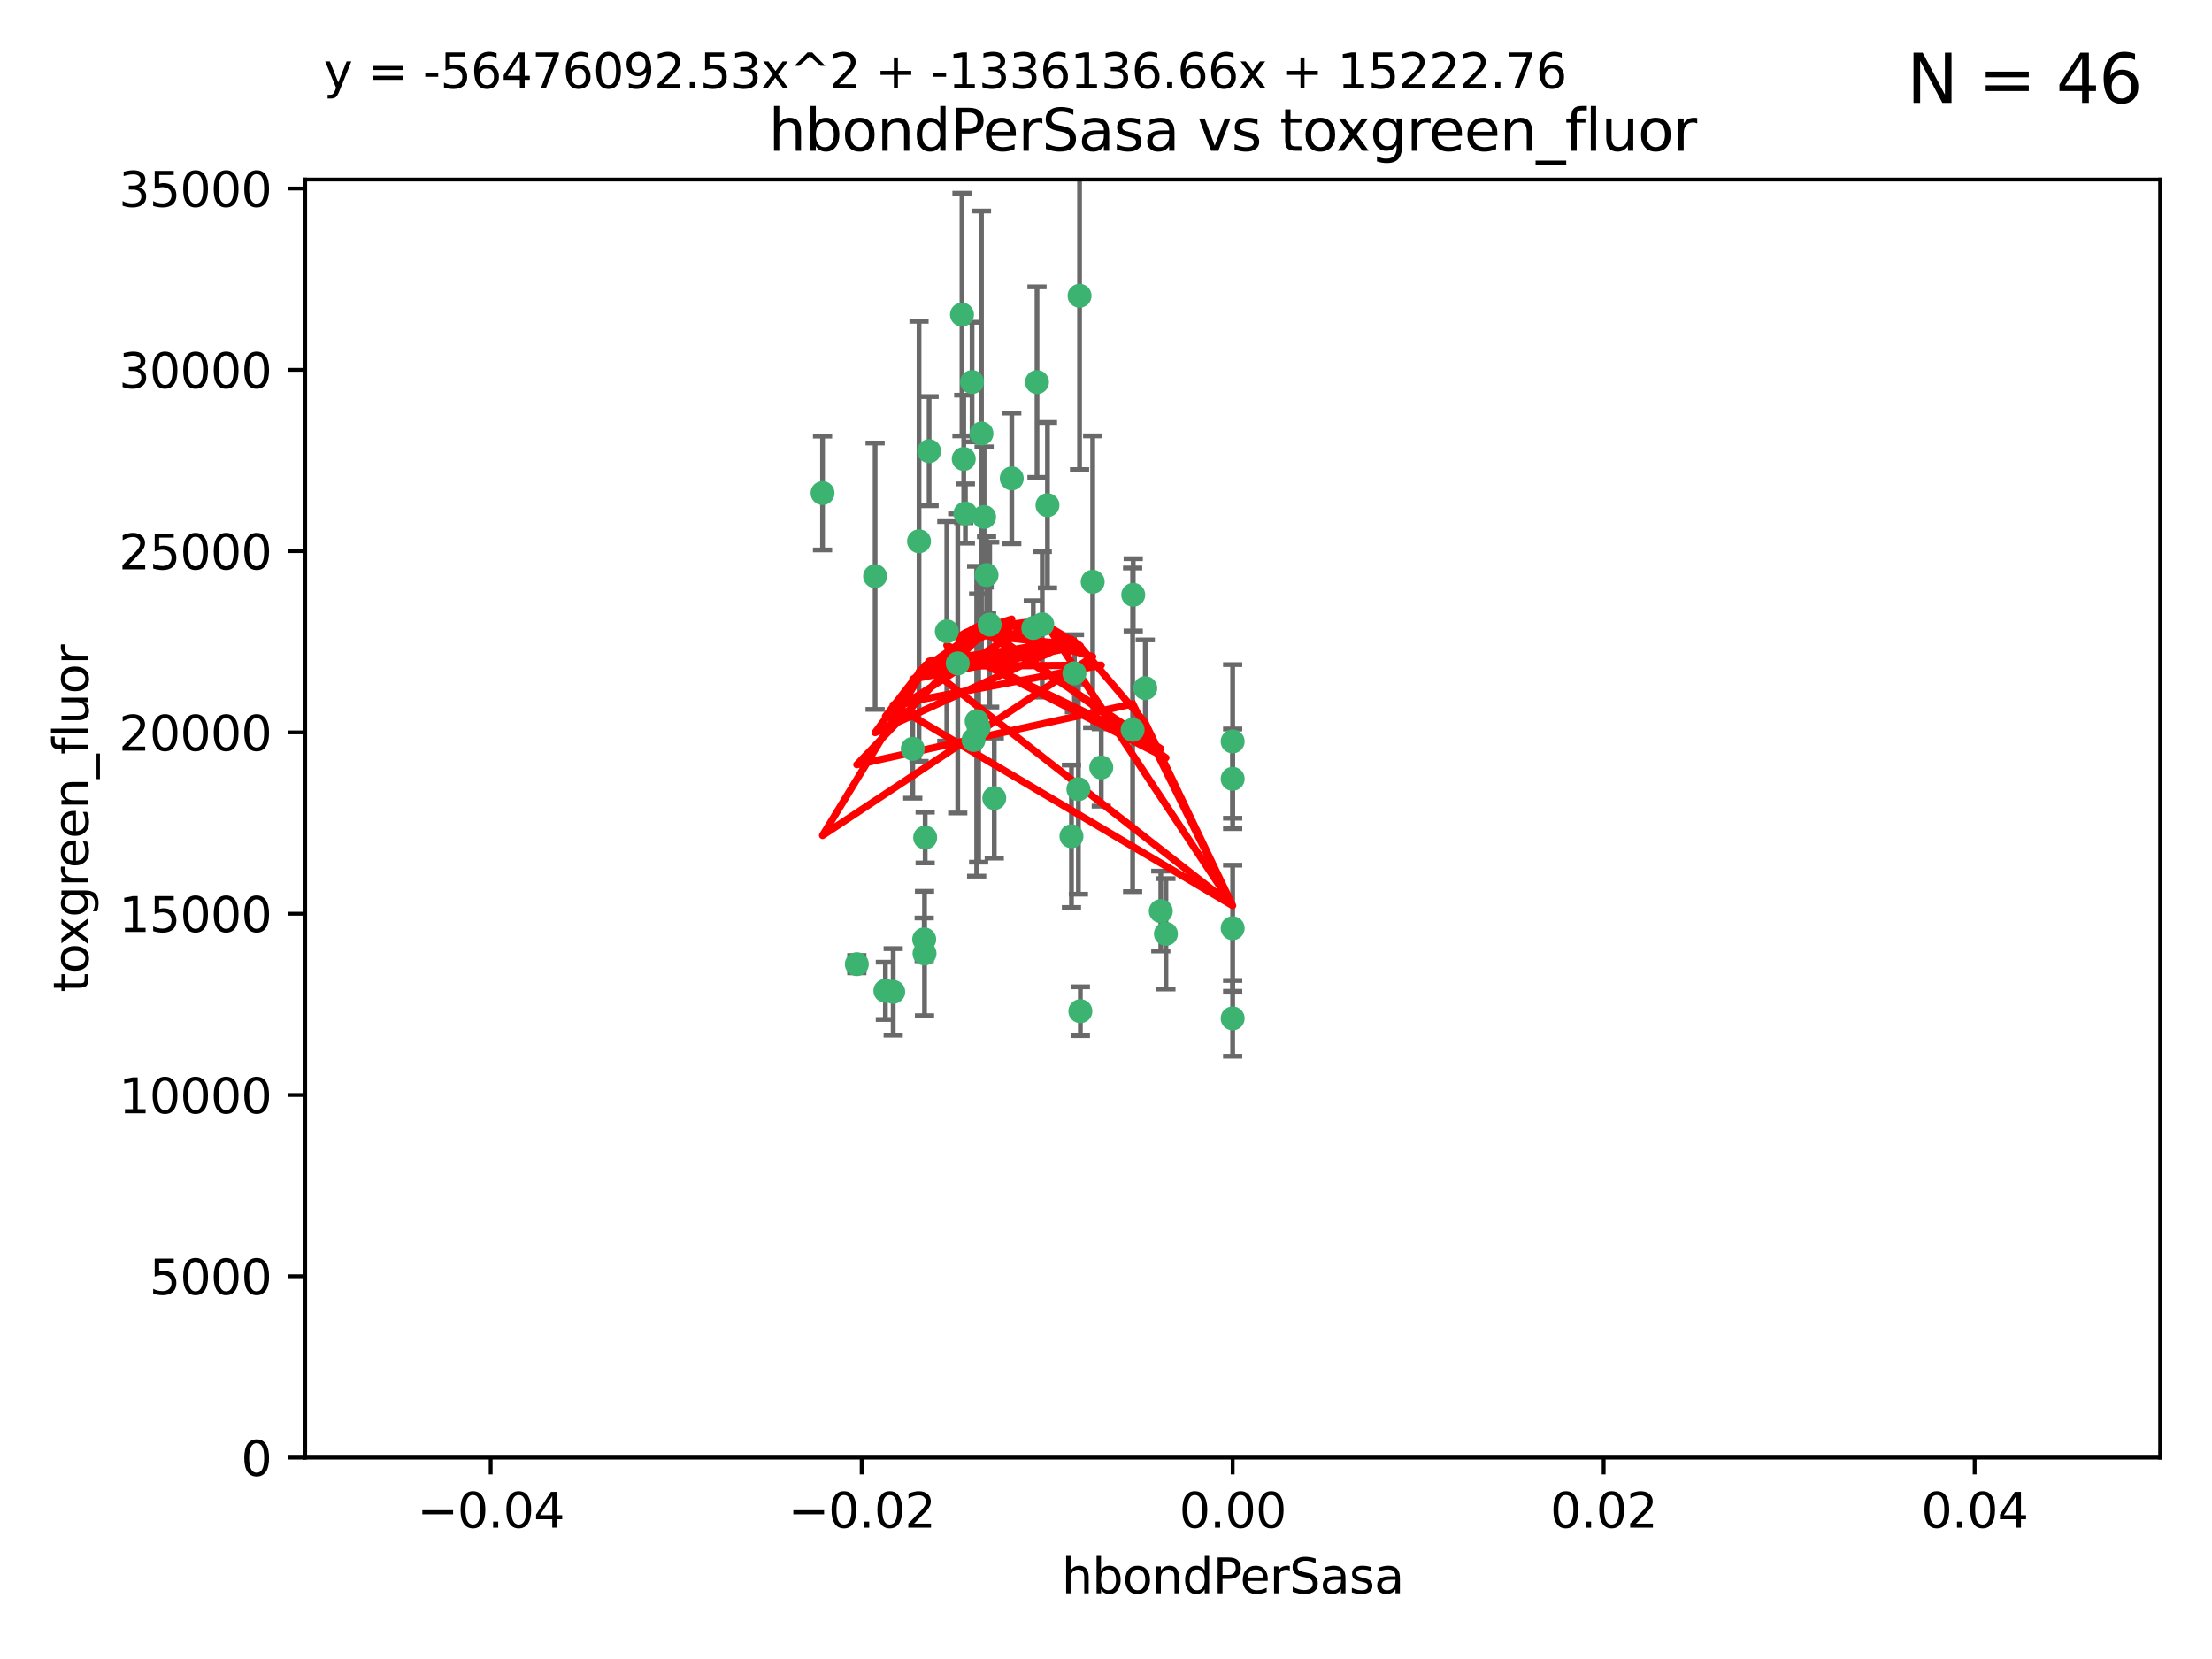<?xml version="1.0" encoding="utf-8" standalone="no"?>
<!DOCTYPE svg PUBLIC "-//W3C//DTD SVG 1.1//EN"
  "http://www.w3.org/Graphics/SVG/1.1/DTD/svg11.dtd">
<svg xmlns:xlink="http://www.w3.org/1999/xlink" width="460.8pt" height="345.6pt" viewBox="0 0 460.8 345.6" xmlns="http://www.w3.org/2000/svg" version="1.1">
 <defs>
  <style type="text/css">*{stroke-linejoin: round; stroke-linecap: butt}</style>
 </defs>
 <g id="figure_1">
  <g id="patch_1">
   <path d="M 0 345.6 
L 460.8 345.6 
L 460.8 0 
L 0 0 
z
" style="fill: #ffffff"/>
  </g>
  <g id="axes_1">
   <g id="patch_2">
    <path d="M 63.571 303.64 
L 450 303.64 
L 450 37.411 
L 63.571 37.411 
z
" style="fill: #ffffff"/>
   </g>
   <g id="PathCollection_1">
    <defs>
     <path id="mfebde26f4e" d="M 0 1.118 
C 0.297 1.118 0.581 1 0.791 0.791 
C 1 0.581 1.118 0.297 1.118 0 
C 1.118 -0.297 1 -0.581 0.791 -0.791 
C 0.581 -1 0.297 -1.118 0 -1.118 
C -0.297 -1.118 -0.581 -1 -0.791 -0.791 
C -1 -0.581 -1.118 -0.297 -1.118 0 
C -1.118 0.297 -1 0.581 -0.791 0.791 
C -0.581 1 -0.297 1.118 0 1.118 
z
" style="stroke: #3cb371"/>
    </defs>
    <g clip-path="url(#pcccba157b7)">
     <use xlink:href="#mfebde26f4e" x="216.026" y="79.593" style="fill: #3cb371; stroke: #3cb371"/>
     <use xlink:href="#mfebde26f4e" x="200.763" y="95.609" style="fill: #3cb371; stroke: #3cb371"/>
     <use xlink:href="#mfebde26f4e" x="224.89" y="61.614" style="fill: #3cb371; stroke: #3cb371"/>
     <use xlink:href="#mfebde26f4e" x="191.45" y="112.761" style="fill: #3cb371; stroke: #3cb371"/>
     <use xlink:href="#mfebde26f4e" x="206.164" y="130.114" style="fill: #3cb371; stroke: #3cb371"/>
     <use xlink:href="#mfebde26f4e" x="202.808" y="154.151" style="fill: #3cb371; stroke: #3cb371"/>
     <use xlink:href="#mfebde26f4e" x="205.007" y="107.698" style="fill: #3cb371; stroke: #3cb371"/>
     <use xlink:href="#mfebde26f4e" x="199.515" y="138.203" style="fill: #3cb371; stroke: #3cb371"/>
     <use xlink:href="#mfebde26f4e" x="201.107" y="106.972" style="fill: #3cb371; stroke: #3cb371"/>
     <use xlink:href="#mfebde26f4e" x="205.518" y="119.786" style="fill: #3cb371; stroke: #3cb371"/>
     <use xlink:href="#mfebde26f4e" x="200.398" y="65.53" style="fill: #3cb371; stroke: #3cb371"/>
     <use xlink:href="#mfebde26f4e" x="210.768" y="99.654" style="fill: #3cb371; stroke: #3cb371"/>
     <use xlink:href="#mfebde26f4e" x="190.148" y="155.987" style="fill: #3cb371; stroke: #3cb371"/>
     <use xlink:href="#mfebde26f4e" x="225.058" y="210.65" style="fill: #3cb371; stroke: #3cb371"/>
     <use xlink:href="#mfebde26f4e" x="217.118" y="130.059" style="fill: #3cb371; stroke: #3cb371"/>
     <use xlink:href="#mfebde26f4e" x="203.868" y="151.66" style="fill: #3cb371; stroke: #3cb371"/>
     <use xlink:href="#mfebde26f4e" x="202.496" y="79.585" style="fill: #3cb371; stroke: #3cb371"/>
     <use xlink:href="#mfebde26f4e" x="215.253" y="130.815" style="fill: #3cb371; stroke: #3cb371"/>
     <use xlink:href="#mfebde26f4e" x="184.442" y="206.41" style="fill: #3cb371; stroke: #3cb371"/>
     <use xlink:href="#mfebde26f4e" x="192.595" y="198.628" style="fill: #3cb371; stroke: #3cb371"/>
     <use xlink:href="#mfebde26f4e" x="182.301" y="120.034" style="fill: #3cb371; stroke: #3cb371"/>
     <use xlink:href="#mfebde26f4e" x="223.825" y="140.267" style="fill: #3cb371; stroke: #3cb371"/>
     <use xlink:href="#mfebde26f4e" x="193.547" y="93.983" style="fill: #3cb371; stroke: #3cb371"/>
     <use xlink:href="#mfebde26f4e" x="171.352" y="102.712" style="fill: #3cb371; stroke: #3cb371"/>
     <use xlink:href="#mfebde26f4e" x="227.624" y="121.191" style="fill: #3cb371; stroke: #3cb371"/>
     <use xlink:href="#mfebde26f4e" x="204.456" y="90.309" style="fill: #3cb371; stroke: #3cb371"/>
     <use xlink:href="#mfebde26f4e" x="242.88" y="194.538" style="fill: #3cb371; stroke: #3cb371"/>
     <use xlink:href="#mfebde26f4e" x="197.24" y="131.52" style="fill: #3cb371; stroke: #3cb371"/>
     <use xlink:href="#mfebde26f4e" x="241.816" y="189.794" style="fill: #3cb371; stroke: #3cb371"/>
     <use xlink:href="#mfebde26f4e" x="203.457" y="150.246" style="fill: #3cb371; stroke: #3cb371"/>
     <use xlink:href="#mfebde26f4e" x="207.124" y="166.253" style="fill: #3cb371; stroke: #3cb371"/>
     <use xlink:href="#mfebde26f4e" x="178.492" y="200.861" style="fill: #3cb371; stroke: #3cb371"/>
     <use xlink:href="#mfebde26f4e" x="235.946" y="152.035" style="fill: #3cb371; stroke: #3cb371"/>
     <use xlink:href="#mfebde26f4e" x="256.786" y="212.147" style="fill: #3cb371; stroke: #3cb371"/>
     <use xlink:href="#mfebde26f4e" x="186.069" y="206.625" style="fill: #3cb371; stroke: #3cb371"/>
     <use xlink:href="#mfebde26f4e" x="229.414" y="159.878" style="fill: #3cb371; stroke: #3cb371"/>
     <use xlink:href="#mfebde26f4e" x="192.527" y="195.688" style="fill: #3cb371; stroke: #3cb371"/>
     <use xlink:href="#mfebde26f4e" x="223.205" y="174.211" style="fill: #3cb371; stroke: #3cb371"/>
     <use xlink:href="#mfebde26f4e" x="192.729" y="174.48" style="fill: #3cb371; stroke: #3cb371"/>
     <use xlink:href="#mfebde26f4e" x="256.786" y="193.367" style="fill: #3cb371; stroke: #3cb371"/>
     <use xlink:href="#mfebde26f4e" x="256.786" y="154.457" style="fill: #3cb371; stroke: #3cb371"/>
     <use xlink:href="#mfebde26f4e" x="218.205" y="105.234" style="fill: #3cb371; stroke: #3cb371"/>
     <use xlink:href="#mfebde26f4e" x="224.65" y="164.396" style="fill: #3cb371; stroke: #3cb371"/>
     <use xlink:href="#mfebde26f4e" x="238.58" y="143.358" style="fill: #3cb371; stroke: #3cb371"/>
     <use xlink:href="#mfebde26f4e" x="256.786" y="162.243" style="fill: #3cb371; stroke: #3cb371"/>
     <use xlink:href="#mfebde26f4e" x="236.073" y="123.914" style="fill: #3cb371; stroke: #3cb371"/>
    </g>
   </g>
   <g id="matplotlib.axis_1">
    <g id="xtick_1">
     <g id="line2d_1">
      <defs>
       <path id="m3d0b7fc8e5" d="M 0 0 
L 0 3.5 
" style="stroke: #000000; stroke-width: 0.8"/>
      </defs>
      <g>
       <use xlink:href="#m3d0b7fc8e5" x="102.214" y="303.64" style="stroke: #000000; stroke-width: 0.8"/>
      </g>
     </g>
     <g id="text_1">
      <!-- −0.04 -->
      <g transform="translate(86.891 318.238)scale(0.1 -0.1)">
       <defs>
        <path id="DejaVuSans-2212" d="M 678 2272 
L 4684 2272 
L 4684 1741 
L 678 1741 
L 678 2272 
z
" transform="scale(0.016)"/>
        <path id="DejaVuSans-30" d="M 2034 4250 
Q 1547 4250 1301 3770 
Q 1056 3291 1056 2328 
Q 1056 1369 1301 889 
Q 1547 409 2034 409 
Q 2525 409 2770 889 
Q 3016 1369 3016 2328 
Q 3016 3291 2770 3770 
Q 2525 4250 2034 4250 
z
M 2034 4750 
Q 2819 4750 3233 4129 
Q 3647 3509 3647 2328 
Q 3647 1150 3233 529 
Q 2819 -91 2034 -91 
Q 1250 -91 836 529 
Q 422 1150 422 2328 
Q 422 3509 836 4129 
Q 1250 4750 2034 4750 
z
" transform="scale(0.016)"/>
        <path id="DejaVuSans-2e" d="M 684 794 
L 1344 794 
L 1344 0 
L 684 0 
L 684 794 
z
" transform="scale(0.016)"/>
        <path id="DejaVuSans-34" d="M 2419 4116 
L 825 1625 
L 2419 1625 
L 2419 4116 
z
M 2253 4666 
L 3047 4666 
L 3047 1625 
L 3713 1625 
L 3713 1100 
L 3047 1100 
L 3047 0 
L 2419 0 
L 2419 1100 
L 313 1100 
L 313 1709 
L 2253 4666 
z
" transform="scale(0.016)"/>
       </defs>
       <use xlink:href="#DejaVuSans-2212"/>
       <use xlink:href="#DejaVuSans-30" x="83.789"/>
       <use xlink:href="#DejaVuSans-2e" x="147.412"/>
       <use xlink:href="#DejaVuSans-30" x="179.199"/>
       <use xlink:href="#DejaVuSans-34" x="242.822"/>
      </g>
     </g>
    </g>
    <g id="xtick_2">
     <g id="line2d_2">
      <g>
       <use xlink:href="#m3d0b7fc8e5" x="179.5" y="303.64" style="stroke: #000000; stroke-width: 0.8"/>
      </g>
     </g>
     <g id="text_2">
      <!-- −0.02 -->
      <g transform="translate(164.177 318.238)scale(0.1 -0.1)">
       <defs>
        <path id="DejaVuSans-32" d="M 1228 531 
L 3431 531 
L 3431 0 
L 469 0 
L 469 531 
Q 828 903 1448 1529 
Q 2069 2156 2228 2338 
Q 2531 2678 2651 2914 
Q 2772 3150 2772 3378 
Q 2772 3750 2511 3984 
Q 2250 4219 1831 4219 
Q 1534 4219 1204 4116 
Q 875 4013 500 3803 
L 500 4441 
Q 881 4594 1212 4672 
Q 1544 4750 1819 4750 
Q 2544 4750 2975 4387 
Q 3406 4025 3406 3419 
Q 3406 3131 3298 2873 
Q 3191 2616 2906 2266 
Q 2828 2175 2409 1742 
Q 1991 1309 1228 531 
z
" transform="scale(0.016)"/>
       </defs>
       <use xlink:href="#DejaVuSans-2212"/>
       <use xlink:href="#DejaVuSans-30" x="83.789"/>
       <use xlink:href="#DejaVuSans-2e" x="147.412"/>
       <use xlink:href="#DejaVuSans-30" x="179.199"/>
       <use xlink:href="#DejaVuSans-32" x="242.822"/>
      </g>
     </g>
    </g>
    <g id="xtick_3">
     <g id="line2d_3">
      <g>
       <use xlink:href="#m3d0b7fc8e5" x="256.786" y="303.64" style="stroke: #000000; stroke-width: 0.8"/>
      </g>
     </g>
     <g id="text_3">
      <!-- 0.00 -->
      <g transform="translate(245.653 318.238)scale(0.1 -0.1)">
       <use xlink:href="#DejaVuSans-30"/>
       <use xlink:href="#DejaVuSans-2e" x="63.623"/>
       <use xlink:href="#DejaVuSans-30" x="95.41"/>
       <use xlink:href="#DejaVuSans-30" x="159.033"/>
      </g>
     </g>
    </g>
    <g id="xtick_4">
     <g id="line2d_4">
      <g>
       <use xlink:href="#m3d0b7fc8e5" x="334.071" y="303.64" style="stroke: #000000; stroke-width: 0.8"/>
      </g>
     </g>
     <g id="text_4">
      <!-- 0.02 -->
      <g transform="translate(322.939 318.238)scale(0.1 -0.1)">
       <use xlink:href="#DejaVuSans-30"/>
       <use xlink:href="#DejaVuSans-2e" x="63.623"/>
       <use xlink:href="#DejaVuSans-30" x="95.41"/>
       <use xlink:href="#DejaVuSans-32" x="159.033"/>
      </g>
     </g>
    </g>
    <g id="xtick_5">
     <g id="line2d_5">
      <g>
       <use xlink:href="#m3d0b7fc8e5" x="411.357" y="303.64" style="stroke: #000000; stroke-width: 0.8"/>
      </g>
     </g>
     <g id="text_5">
      <!-- 0.04 -->
      <g transform="translate(400.224 318.238)scale(0.1 -0.1)">
       <use xlink:href="#DejaVuSans-30"/>
       <use xlink:href="#DejaVuSans-2e" x="63.623"/>
       <use xlink:href="#DejaVuSans-30" x="95.41"/>
       <use xlink:href="#DejaVuSans-34" x="159.033"/>
      </g>
     </g>
    </g>
    <g id="text_6">
     <!-- hbondPerSasa -->
     <g transform="translate(221.168 331.917)scale(0.1 -0.1)">
      <defs>
       <path id="DejaVuSans-68" d="M 3513 2113 
L 3513 0 
L 2938 0 
L 2938 2094 
Q 2938 2591 2744 2837 
Q 2550 3084 2163 3084 
Q 1697 3084 1428 2787 
Q 1159 2491 1159 1978 
L 1159 0 
L 581 0 
L 581 4863 
L 1159 4863 
L 1159 2956 
Q 1366 3272 1645 3428 
Q 1925 3584 2291 3584 
Q 2894 3584 3203 3211 
Q 3513 2838 3513 2113 
z
" transform="scale(0.016)"/>
       <path id="DejaVuSans-62" d="M 3116 1747 
Q 3116 2381 2855 2742 
Q 2594 3103 2138 3103 
Q 1681 3103 1420 2742 
Q 1159 2381 1159 1747 
Q 1159 1113 1420 752 
Q 1681 391 2138 391 
Q 2594 391 2855 752 
Q 3116 1113 3116 1747 
z
M 1159 2969 
Q 1341 3281 1617 3432 
Q 1894 3584 2278 3584 
Q 2916 3584 3314 3078 
Q 3713 2572 3713 1747 
Q 3713 922 3314 415 
Q 2916 -91 2278 -91 
Q 1894 -91 1617 61 
Q 1341 213 1159 525 
L 1159 0 
L 581 0 
L 581 4863 
L 1159 4863 
L 1159 2969 
z
" transform="scale(0.016)"/>
       <path id="DejaVuSans-6f" d="M 1959 3097 
Q 1497 3097 1228 2736 
Q 959 2375 959 1747 
Q 959 1119 1226 758 
Q 1494 397 1959 397 
Q 2419 397 2687 759 
Q 2956 1122 2956 1747 
Q 2956 2369 2687 2733 
Q 2419 3097 1959 3097 
z
M 1959 3584 
Q 2709 3584 3137 3096 
Q 3566 2609 3566 1747 
Q 3566 888 3137 398 
Q 2709 -91 1959 -91 
Q 1206 -91 779 398 
Q 353 888 353 1747 
Q 353 2609 779 3096 
Q 1206 3584 1959 3584 
z
" transform="scale(0.016)"/>
       <path id="DejaVuSans-6e" d="M 3513 2113 
L 3513 0 
L 2938 0 
L 2938 2094 
Q 2938 2591 2744 2837 
Q 2550 3084 2163 3084 
Q 1697 3084 1428 2787 
Q 1159 2491 1159 1978 
L 1159 0 
L 581 0 
L 581 3500 
L 1159 3500 
L 1159 2956 
Q 1366 3272 1645 3428 
Q 1925 3584 2291 3584 
Q 2894 3584 3203 3211 
Q 3513 2838 3513 2113 
z
" transform="scale(0.016)"/>
       <path id="DejaVuSans-64" d="M 2906 2969 
L 2906 4863 
L 3481 4863 
L 3481 0 
L 2906 0 
L 2906 525 
Q 2725 213 2448 61 
Q 2172 -91 1784 -91 
Q 1150 -91 751 415 
Q 353 922 353 1747 
Q 353 2572 751 3078 
Q 1150 3584 1784 3584 
Q 2172 3584 2448 3432 
Q 2725 3281 2906 2969 
z
M 947 1747 
Q 947 1113 1208 752 
Q 1469 391 1925 391 
Q 2381 391 2643 752 
Q 2906 1113 2906 1747 
Q 2906 2381 2643 2742 
Q 2381 3103 1925 3103 
Q 1469 3103 1208 2742 
Q 947 2381 947 1747 
z
" transform="scale(0.016)"/>
       <path id="DejaVuSans-50" d="M 1259 4147 
L 1259 2394 
L 2053 2394 
Q 2494 2394 2734 2622 
Q 2975 2850 2975 3272 
Q 2975 3691 2734 3919 
Q 2494 4147 2053 4147 
L 1259 4147 
z
M 628 4666 
L 2053 4666 
Q 2838 4666 3239 4311 
Q 3641 3956 3641 3272 
Q 3641 2581 3239 2228 
Q 2838 1875 2053 1875 
L 1259 1875 
L 1259 0 
L 628 0 
L 628 4666 
z
" transform="scale(0.016)"/>
       <path id="DejaVuSans-65" d="M 3597 1894 
L 3597 1613 
L 953 1613 
Q 991 1019 1311 708 
Q 1631 397 2203 397 
Q 2534 397 2845 478 
Q 3156 559 3463 722 
L 3463 178 
Q 3153 47 2828 -22 
Q 2503 -91 2169 -91 
Q 1331 -91 842 396 
Q 353 884 353 1716 
Q 353 2575 817 3079 
Q 1281 3584 2069 3584 
Q 2775 3584 3186 3129 
Q 3597 2675 3597 1894 
z
M 3022 2063 
Q 3016 2534 2758 2815 
Q 2500 3097 2075 3097 
Q 1594 3097 1305 2825 
Q 1016 2553 972 2059 
L 3022 2063 
z
" transform="scale(0.016)"/>
       <path id="DejaVuSans-72" d="M 2631 2963 
Q 2534 3019 2420 3045 
Q 2306 3072 2169 3072 
Q 1681 3072 1420 2755 
Q 1159 2438 1159 1844 
L 1159 0 
L 581 0 
L 581 3500 
L 1159 3500 
L 1159 2956 
Q 1341 3275 1631 3429 
Q 1922 3584 2338 3584 
Q 2397 3584 2469 3576 
Q 2541 3569 2628 3553 
L 2631 2963 
z
" transform="scale(0.016)"/>
       <path id="DejaVuSans-53" d="M 3425 4513 
L 3425 3897 
Q 3066 4069 2747 4153 
Q 2428 4238 2131 4238 
Q 1616 4238 1336 4038 
Q 1056 3838 1056 3469 
Q 1056 3159 1242 3001 
Q 1428 2844 1947 2747 
L 2328 2669 
Q 3034 2534 3370 2195 
Q 3706 1856 3706 1288 
Q 3706 609 3251 259 
Q 2797 -91 1919 -91 
Q 1588 -91 1214 -16 
Q 841 59 441 206 
L 441 856 
Q 825 641 1194 531 
Q 1563 422 1919 422 
Q 2459 422 2753 634 
Q 3047 847 3047 1241 
Q 3047 1584 2836 1778 
Q 2625 1972 2144 2069 
L 1759 2144 
Q 1053 2284 737 2584 
Q 422 2884 422 3419 
Q 422 4038 858 4394 
Q 1294 4750 2059 4750 
Q 2388 4750 2728 4690 
Q 3069 4631 3425 4513 
z
" transform="scale(0.016)"/>
       <path id="DejaVuSans-61" d="M 2194 1759 
Q 1497 1759 1228 1600 
Q 959 1441 959 1056 
Q 959 750 1161 570 
Q 1363 391 1709 391 
Q 2188 391 2477 730 
Q 2766 1069 2766 1631 
L 2766 1759 
L 2194 1759 
z
M 3341 1997 
L 3341 0 
L 2766 0 
L 2766 531 
Q 2569 213 2275 61 
Q 1981 -91 1556 -91 
Q 1019 -91 701 211 
Q 384 513 384 1019 
Q 384 1609 779 1909 
Q 1175 2209 1959 2209 
L 2766 2209 
L 2766 2266 
Q 2766 2663 2505 2880 
Q 2244 3097 1772 3097 
Q 1472 3097 1187 3025 
Q 903 2953 641 2809 
L 641 3341 
Q 956 3463 1253 3523 
Q 1550 3584 1831 3584 
Q 2591 3584 2966 3190 
Q 3341 2797 3341 1997 
z
" transform="scale(0.016)"/>
       <path id="DejaVuSans-73" d="M 2834 3397 
L 2834 2853 
Q 2591 2978 2328 3040 
Q 2066 3103 1784 3103 
Q 1356 3103 1142 2972 
Q 928 2841 928 2578 
Q 928 2378 1081 2264 
Q 1234 2150 1697 2047 
L 1894 2003 
Q 2506 1872 2764 1633 
Q 3022 1394 3022 966 
Q 3022 478 2636 193 
Q 2250 -91 1575 -91 
Q 1294 -91 989 -36 
Q 684 19 347 128 
L 347 722 
Q 666 556 975 473 
Q 1284 391 1588 391 
Q 1994 391 2212 530 
Q 2431 669 2431 922 
Q 2431 1156 2273 1281 
Q 2116 1406 1581 1522 
L 1381 1569 
Q 847 1681 609 1914 
Q 372 2147 372 2553 
Q 372 3047 722 3315 
Q 1072 3584 1716 3584 
Q 2034 3584 2315 3537 
Q 2597 3491 2834 3397 
z
" transform="scale(0.016)"/>
      </defs>
      <use xlink:href="#DejaVuSans-68"/>
      <use xlink:href="#DejaVuSans-62" x="63.379"/>
      <use xlink:href="#DejaVuSans-6f" x="126.855"/>
      <use xlink:href="#DejaVuSans-6e" x="188.037"/>
      <use xlink:href="#DejaVuSans-64" x="251.416"/>
      <use xlink:href="#DejaVuSans-50" x="314.893"/>
      <use xlink:href="#DejaVuSans-65" x="371.57"/>
      <use xlink:href="#DejaVuSans-72" x="433.094"/>
      <use xlink:href="#DejaVuSans-53" x="474.207"/>
      <use xlink:href="#DejaVuSans-61" x="537.684"/>
      <use xlink:href="#DejaVuSans-73" x="598.963"/>
      <use xlink:href="#DejaVuSans-61" x="651.062"/>
     </g>
    </g>
   </g>
   <g id="matplotlib.axis_2">
    <g id="ytick_1">
     <g id="line2d_6">
      <defs>
       <path id="m40f578b311" d="M 0 0 
L -3.5 0 
" style="stroke: #000000; stroke-width: 0.8"/>
      </defs>
      <g>
       <use xlink:href="#m40f578b311" x="63.571" y="303.64" style="stroke: #000000; stroke-width: 0.8"/>
      </g>
     </g>
     <g id="text_7">
      <!-- 0 -->
      <g transform="translate(50.209 307.439)scale(0.1 -0.1)">
       <use xlink:href="#DejaVuSans-30"/>
      </g>
     </g>
    </g>
    <g id="ytick_2">
     <g id="line2d_7">
      <g>
       <use xlink:href="#m40f578b311" x="63.571" y="265.874" style="stroke: #000000; stroke-width: 0.8"/>
      </g>
     </g>
     <g id="text_8">
      <!-- 5000 -->
      <g transform="translate(31.121 269.673)scale(0.1 -0.1)">
       <defs>
        <path id="DejaVuSans-35" d="M 691 4666 
L 3169 4666 
L 3169 4134 
L 1269 4134 
L 1269 2991 
Q 1406 3038 1543 3061 
Q 1681 3084 1819 3084 
Q 2600 3084 3056 2656 
Q 3513 2228 3513 1497 
Q 3513 744 3044 326 
Q 2575 -91 1722 -91 
Q 1428 -91 1123 -41 
Q 819 9 494 109 
L 494 744 
Q 775 591 1075 516 
Q 1375 441 1709 441 
Q 2250 441 2565 725 
Q 2881 1009 2881 1497 
Q 2881 1984 2565 2268 
Q 2250 2553 1709 2553 
Q 1456 2553 1204 2497 
Q 953 2441 691 2322 
L 691 4666 
z
" transform="scale(0.016)"/>
       </defs>
       <use xlink:href="#DejaVuSans-35"/>
       <use xlink:href="#DejaVuSans-30" x="63.623"/>
       <use xlink:href="#DejaVuSans-30" x="127.246"/>
       <use xlink:href="#DejaVuSans-30" x="190.869"/>
      </g>
     </g>
    </g>
    <g id="ytick_3">
     <g id="line2d_8">
      <g>
       <use xlink:href="#m40f578b311" x="63.571" y="228.108" style="stroke: #000000; stroke-width: 0.8"/>
      </g>
     </g>
     <g id="text_9">
      <!-- 10000 -->
      <g transform="translate(24.759 231.907)scale(0.1 -0.1)">
       <defs>
        <path id="DejaVuSans-31" d="M 794 531 
L 1825 531 
L 1825 4091 
L 703 3866 
L 703 4441 
L 1819 4666 
L 2450 4666 
L 2450 531 
L 3481 531 
L 3481 0 
L 794 0 
L 794 531 
z
" transform="scale(0.016)"/>
       </defs>
       <use xlink:href="#DejaVuSans-31"/>
       <use xlink:href="#DejaVuSans-30" x="63.623"/>
       <use xlink:href="#DejaVuSans-30" x="127.246"/>
       <use xlink:href="#DejaVuSans-30" x="190.869"/>
       <use xlink:href="#DejaVuSans-30" x="254.492"/>
      </g>
     </g>
    </g>
    <g id="ytick_4">
     <g id="line2d_9">
      <g>
       <use xlink:href="#m40f578b311" x="63.571" y="190.342" style="stroke: #000000; stroke-width: 0.8"/>
      </g>
     </g>
     <g id="text_10">
      <!-- 15000 -->
      <g transform="translate(24.759 194.141)scale(0.1 -0.1)">
       <use xlink:href="#DejaVuSans-31"/>
       <use xlink:href="#DejaVuSans-35" x="63.623"/>
       <use xlink:href="#DejaVuSans-30" x="127.246"/>
       <use xlink:href="#DejaVuSans-30" x="190.869"/>
       <use xlink:href="#DejaVuSans-30" x="254.492"/>
      </g>
     </g>
    </g>
    <g id="ytick_5">
     <g id="line2d_10">
      <g>
       <use xlink:href="#m40f578b311" x="63.571" y="152.576" style="stroke: #000000; stroke-width: 0.8"/>
      </g>
     </g>
     <g id="text_11">
      <!-- 20000 -->
      <g transform="translate(24.759 156.375)scale(0.1 -0.1)">
       <use xlink:href="#DejaVuSans-32"/>
       <use xlink:href="#DejaVuSans-30" x="63.623"/>
       <use xlink:href="#DejaVuSans-30" x="127.246"/>
       <use xlink:href="#DejaVuSans-30" x="190.869"/>
       <use xlink:href="#DejaVuSans-30" x="254.492"/>
      </g>
     </g>
    </g>
    <g id="ytick_6">
     <g id="line2d_11">
      <g>
       <use xlink:href="#m40f578b311" x="63.571" y="114.81" style="stroke: #000000; stroke-width: 0.8"/>
      </g>
     </g>
     <g id="text_12">
      <!-- 25000 -->
      <g transform="translate(24.759 118.609)scale(0.1 -0.1)">
       <use xlink:href="#DejaVuSans-32"/>
       <use xlink:href="#DejaVuSans-35" x="63.623"/>
       <use xlink:href="#DejaVuSans-30" x="127.246"/>
       <use xlink:href="#DejaVuSans-30" x="190.869"/>
       <use xlink:href="#DejaVuSans-30" x="254.492"/>
      </g>
     </g>
    </g>
    <g id="ytick_7">
     <g id="line2d_12">
      <g>
       <use xlink:href="#m40f578b311" x="63.571" y="77.044" style="stroke: #000000; stroke-width: 0.8"/>
      </g>
     </g>
     <g id="text_13">
      <!-- 30000 -->
      <g transform="translate(24.759 80.844)scale(0.1 -0.1)">
       <defs>
        <path id="DejaVuSans-33" d="M 2597 2516 
Q 3050 2419 3304 2112 
Q 3559 1806 3559 1356 
Q 3559 666 3084 287 
Q 2609 -91 1734 -91 
Q 1441 -91 1130 -33 
Q 819 25 488 141 
L 488 750 
Q 750 597 1062 519 
Q 1375 441 1716 441 
Q 2309 441 2620 675 
Q 2931 909 2931 1356 
Q 2931 1769 2642 2001 
Q 2353 2234 1838 2234 
L 1294 2234 
L 1294 2753 
L 1863 2753 
Q 2328 2753 2575 2939 
Q 2822 3125 2822 3475 
Q 2822 3834 2567 4026 
Q 2313 4219 1838 4219 
Q 1578 4219 1281 4162 
Q 984 4106 628 3988 
L 628 4550 
Q 988 4650 1302 4700 
Q 1616 4750 1894 4750 
Q 2613 4750 3031 4423 
Q 3450 4097 3450 3541 
Q 3450 3153 3228 2886 
Q 3006 2619 2597 2516 
z
" transform="scale(0.016)"/>
       </defs>
       <use xlink:href="#DejaVuSans-33"/>
       <use xlink:href="#DejaVuSans-30" x="63.623"/>
       <use xlink:href="#DejaVuSans-30" x="127.246"/>
       <use xlink:href="#DejaVuSans-30" x="190.869"/>
       <use xlink:href="#DejaVuSans-30" x="254.492"/>
      </g>
     </g>
    </g>
    <g id="ytick_8">
     <g id="line2d_13">
      <g>
       <use xlink:href="#m40f578b311" x="63.571" y="39.278" style="stroke: #000000; stroke-width: 0.8"/>
      </g>
     </g>
     <g id="text_14">
      <!-- 35000 -->
      <g transform="translate(24.759 43.078)scale(0.1 -0.1)">
       <use xlink:href="#DejaVuSans-33"/>
       <use xlink:href="#DejaVuSans-35" x="63.623"/>
       <use xlink:href="#DejaVuSans-30" x="127.246"/>
       <use xlink:href="#DejaVuSans-30" x="190.869"/>
       <use xlink:href="#DejaVuSans-30" x="254.492"/>
      </g>
     </g>
    </g>
    <g id="text_15">
     <!-- toxgreen_fluor -->
     <g transform="translate(18.401 206.72)rotate(-90)scale(0.1 -0.1)">
      <defs>
       <path id="DejaVuSans-74" d="M 1172 4494 
L 1172 3500 
L 2356 3500 
L 2356 3053 
L 1172 3053 
L 1172 1153 
Q 1172 725 1289 603 
Q 1406 481 1766 481 
L 2356 481 
L 2356 0 
L 1766 0 
Q 1100 0 847 248 
Q 594 497 594 1153 
L 594 3053 
L 172 3053 
L 172 3500 
L 594 3500 
L 594 4494 
L 1172 4494 
z
" transform="scale(0.016)"/>
       <path id="DejaVuSans-78" d="M 3513 3500 
L 2247 1797 
L 3578 0 
L 2900 0 
L 1881 1375 
L 863 0 
L 184 0 
L 1544 1831 
L 300 3500 
L 978 3500 
L 1906 2253 
L 2834 3500 
L 3513 3500 
z
" transform="scale(0.016)"/>
       <path id="DejaVuSans-67" d="M 2906 1791 
Q 2906 2416 2648 2759 
Q 2391 3103 1925 3103 
Q 1463 3103 1205 2759 
Q 947 2416 947 1791 
Q 947 1169 1205 825 
Q 1463 481 1925 481 
Q 2391 481 2648 825 
Q 2906 1169 2906 1791 
z
M 3481 434 
Q 3481 -459 3084 -895 
Q 2688 -1331 1869 -1331 
Q 1566 -1331 1297 -1286 
Q 1028 -1241 775 -1147 
L 775 -588 
Q 1028 -725 1275 -790 
Q 1522 -856 1778 -856 
Q 2344 -856 2625 -561 
Q 2906 -266 2906 331 
L 2906 616 
Q 2728 306 2450 153 
Q 2172 0 1784 0 
Q 1141 0 747 490 
Q 353 981 353 1791 
Q 353 2603 747 3093 
Q 1141 3584 1784 3584 
Q 2172 3584 2450 3431 
Q 2728 3278 2906 2969 
L 2906 3500 
L 3481 3500 
L 3481 434 
z
" transform="scale(0.016)"/>
       <path id="DejaVuSans-5f" d="M 3263 -1063 
L 3263 -1509 
L -63 -1509 
L -63 -1063 
L 3263 -1063 
z
" transform="scale(0.016)"/>
       <path id="DejaVuSans-66" d="M 2375 4863 
L 2375 4384 
L 1825 4384 
Q 1516 4384 1395 4259 
Q 1275 4134 1275 3809 
L 1275 3500 
L 2222 3500 
L 2222 3053 
L 1275 3053 
L 1275 0 
L 697 0 
L 697 3053 
L 147 3053 
L 147 3500 
L 697 3500 
L 697 3744 
Q 697 4328 969 4595 
Q 1241 4863 1831 4863 
L 2375 4863 
z
" transform="scale(0.016)"/>
       <path id="DejaVuSans-6c" d="M 603 4863 
L 1178 4863 
L 1178 0 
L 603 0 
L 603 4863 
z
" transform="scale(0.016)"/>
       <path id="DejaVuSans-75" d="M 544 1381 
L 544 3500 
L 1119 3500 
L 1119 1403 
Q 1119 906 1312 657 
Q 1506 409 1894 409 
Q 2359 409 2629 706 
Q 2900 1003 2900 1516 
L 2900 3500 
L 3475 3500 
L 3475 0 
L 2900 0 
L 2900 538 
Q 2691 219 2414 64 
Q 2138 -91 1772 -91 
Q 1169 -91 856 284 
Q 544 659 544 1381 
z
M 1991 3584 
L 1991 3584 
z
" transform="scale(0.016)"/>
      </defs>
      <use xlink:href="#DejaVuSans-74"/>
      <use xlink:href="#DejaVuSans-6f" x="39.209"/>
      <use xlink:href="#DejaVuSans-78" x="97.266"/>
      <use xlink:href="#DejaVuSans-67" x="156.445"/>
      <use xlink:href="#DejaVuSans-72" x="219.922"/>
      <use xlink:href="#DejaVuSans-65" x="258.785"/>
      <use xlink:href="#DejaVuSans-65" x="320.309"/>
      <use xlink:href="#DejaVuSans-6e" x="381.832"/>
      <use xlink:href="#DejaVuSans-5f" x="445.211"/>
      <use xlink:href="#DejaVuSans-66" x="495.211"/>
      <use xlink:href="#DejaVuSans-6c" x="530.416"/>
      <use xlink:href="#DejaVuSans-75" x="558.199"/>
      <use xlink:href="#DejaVuSans-6f" x="621.578"/>
      <use xlink:href="#DejaVuSans-72" x="682.76"/>
     </g>
    </g>
   </g>
   <g id="LineCollection_1">
    <path d="M 216.026 99.437 
L 216.026 59.75 
" clip-path="url(#pcccba157b7)" style="fill: none; stroke: #696969"/>
    <path d="M 200.763 108.893 
L 200.763 82.325 
" clip-path="url(#pcccba157b7)" style="fill: none; stroke: #696969"/>
    <path d="M 224.89 97.825 
L 224.89 25.402 
" clip-path="url(#pcccba157b7)" style="fill: none; stroke: #696969"/>
    <path d="M 191.45 158.597 
L 191.45 66.926 
" clip-path="url(#pcccba157b7)" style="fill: none; stroke: #696969"/>
    <path d="M 206.164 147.286 
L 206.164 112.943 
" clip-path="url(#pcccba157b7)" style="fill: none; stroke: #696969"/>
    <path d="M 202.808 154.667 
L 202.808 153.636 
" clip-path="url(#pcccba157b7)" style="fill: none; stroke: #696969"/>
    <path d="M 205.007 122.311 
L 205.007 93.086 
" clip-path="url(#pcccba157b7)" style="fill: none; stroke: #696969"/>
    <path d="M 199.515 169.362 
L 199.515 107.043 
" clip-path="url(#pcccba157b7)" style="fill: none; stroke: #696969"/>
    <path d="M 201.107 113.147 
L 201.107 100.797 
" clip-path="url(#pcccba157b7)" style="fill: none; stroke: #696969"/>
    <path d="M 205.518 127.782 
L 205.518 111.79 
" clip-path="url(#pcccba157b7)" style="fill: none; stroke: #696969"/>
    <path d="M 200.398 90.806 
L 200.398 40.254 
" clip-path="url(#pcccba157b7)" style="fill: none; stroke: #696969"/>
    <path d="M 210.768 113.257 
L 210.768 86.051 
" clip-path="url(#pcccba157b7)" style="fill: none; stroke: #696969"/>
    <path d="M 190.148 166.279 
L 190.148 145.696 
" clip-path="url(#pcccba157b7)" style="fill: none; stroke: #696969"/>
    <path d="M 225.058 215.721 
L 225.058 205.579 
" clip-path="url(#pcccba157b7)" style="fill: none; stroke: #696969"/>
    <path d="M 217.118 145.209 
L 217.118 114.909 
" clip-path="url(#pcccba157b7)" style="fill: none; stroke: #696969"/>
    <path d="M 203.868 179.609 
L 203.868 123.711 
" clip-path="url(#pcccba157b7)" style="fill: none; stroke: #696969"/>
    <path d="M 202.496 92.04 
L 202.496 67.13 
" clip-path="url(#pcccba157b7)" style="fill: none; stroke: #696969"/>
    <path d="M 215.253 136.483 
L 215.253 125.148 
" clip-path="url(#pcccba157b7)" style="fill: none; stroke: #696969"/>
    <path d="M 184.442 212.375 
L 184.442 200.445 
" clip-path="url(#pcccba157b7)" style="fill: none; stroke: #696969"/>
    <path d="M 192.595 211.582 
L 192.595 185.674 
" clip-path="url(#pcccba157b7)" style="fill: none; stroke: #696969"/>
    <path d="M 182.301 147.781 
L 182.301 92.287 
" clip-path="url(#pcccba157b7)" style="fill: none; stroke: #696969"/>
    <path d="M 223.825 148.304 
L 223.825 132.23 
" clip-path="url(#pcccba157b7)" style="fill: none; stroke: #696969"/>
    <path d="M 193.547 105.352 
L 193.547 82.613 
" clip-path="url(#pcccba157b7)" style="fill: none; stroke: #696969"/>
    <path d="M 171.352 114.57 
L 171.352 90.854 
" clip-path="url(#pcccba157b7)" style="fill: none; stroke: #696969"/>
    <path d="M 227.624 151.584 
L 227.624 90.798 
" clip-path="url(#pcccba157b7)" style="fill: none; stroke: #696969"/>
    <path d="M 204.456 136.653 
L 204.456 43.965 
" clip-path="url(#pcccba157b7)" style="fill: none; stroke: #696969"/>
    <path d="M 242.88 206.041 
L 242.88 183.035 
" clip-path="url(#pcccba157b7)" style="fill: none; stroke: #696969"/>
    <path d="M 197.24 154.382 
L 197.24 108.657 
" clip-path="url(#pcccba157b7)" style="fill: none; stroke: #696969"/>
    <path d="M 241.816 198.109 
L 241.816 181.479 
" clip-path="url(#pcccba157b7)" style="fill: none; stroke: #696969"/>
    <path d="M 203.457 182.519 
L 203.457 117.972 
" clip-path="url(#pcccba157b7)" style="fill: none; stroke: #696969"/>
    <path d="M 207.124 178.759 
L 207.124 153.746 
" clip-path="url(#pcccba157b7)" style="fill: none; stroke: #696969"/>
    <path d="M 178.492 202.673 
L 178.492 199.049 
" clip-path="url(#pcccba157b7)" style="fill: none; stroke: #696969"/>
    <path d="M 235.946 185.743 
L 235.946 118.327 
" clip-path="url(#pcccba157b7)" style="fill: none; stroke: #696969"/>
    <path d="M 256.786 220.035 
L 256.786 204.259 
" clip-path="url(#pcccba157b7)" style="fill: none; stroke: #696969"/>
    <path d="M 186.069 215.634 
L 186.069 197.616 
" clip-path="url(#pcccba157b7)" style="fill: none; stroke: #696969"/>
    <path d="M 229.414 167.926 
L 229.414 151.829 
" clip-path="url(#pcccba157b7)" style="fill: none; stroke: #696969"/>
    <path d="M 192.527 200.147 
L 192.527 191.229 
" clip-path="url(#pcccba157b7)" style="fill: none; stroke: #696969"/>
    <path d="M 223.205 189.044 
L 223.205 159.377 
" clip-path="url(#pcccba157b7)" style="fill: none; stroke: #696969"/>
    <path d="M 192.729 179.771 
L 192.729 169.189 
" clip-path="url(#pcccba157b7)" style="fill: none; stroke: #696969"/>
    <path d="M 256.786 206.503 
L 256.786 180.232 
" clip-path="url(#pcccba157b7)" style="fill: none; stroke: #696969"/>
    <path d="M 256.786 170.456 
L 256.786 138.458 
" clip-path="url(#pcccba157b7)" style="fill: none; stroke: #696969"/>
    <path d="M 218.205 122.461 
L 218.205 88.007 
" clip-path="url(#pcccba157b7)" style="fill: none; stroke: #696969"/>
    <path d="M 224.65 186.281 
L 224.65 142.51 
" clip-path="url(#pcccba157b7)" style="fill: none; stroke: #696969"/>
    <path d="M 238.58 153.409 
L 238.58 133.308 
" clip-path="url(#pcccba157b7)" style="fill: none; stroke: #696969"/>
    <path d="M 256.786 172.618 
L 256.786 151.867 
" clip-path="url(#pcccba157b7)" style="fill: none; stroke: #696969"/>
    <path d="M 236.073 131.444 
L 236.073 116.384 
" clip-path="url(#pcccba157b7)" style="fill: none; stroke: #696969"/>
   </g>
   <g id="line2d_14">
    <defs>
     <path id="me05455f5ca" d="M 2 0 
L -2 -0 
" style="stroke: #696969"/>
    </defs>
    <g clip-path="url(#pcccba157b7)">
     <use xlink:href="#me05455f5ca" x="216.026" y="99.437" style="fill: #696969; stroke: #696969"/>
     <use xlink:href="#me05455f5ca" x="200.763" y="108.893" style="fill: #696969; stroke: #696969"/>
     <use xlink:href="#me05455f5ca" x="224.89" y="97.825" style="fill: #696969; stroke: #696969"/>
     <use xlink:href="#me05455f5ca" x="191.45" y="158.597" style="fill: #696969; stroke: #696969"/>
     <use xlink:href="#me05455f5ca" x="206.164" y="147.286" style="fill: #696969; stroke: #696969"/>
     <use xlink:href="#me05455f5ca" x="202.808" y="154.667" style="fill: #696969; stroke: #696969"/>
     <use xlink:href="#me05455f5ca" x="205.007" y="122.311" style="fill: #696969; stroke: #696969"/>
     <use xlink:href="#me05455f5ca" x="199.515" y="169.362" style="fill: #696969; stroke: #696969"/>
     <use xlink:href="#me05455f5ca" x="201.107" y="113.147" style="fill: #696969; stroke: #696969"/>
     <use xlink:href="#me05455f5ca" x="205.518" y="127.782" style="fill: #696969; stroke: #696969"/>
     <use xlink:href="#me05455f5ca" x="200.398" y="90.806" style="fill: #696969; stroke: #696969"/>
     <use xlink:href="#me05455f5ca" x="210.768" y="113.257" style="fill: #696969; stroke: #696969"/>
     <use xlink:href="#me05455f5ca" x="190.148" y="166.279" style="fill: #696969; stroke: #696969"/>
     <use xlink:href="#me05455f5ca" x="225.058" y="215.721" style="fill: #696969; stroke: #696969"/>
     <use xlink:href="#me05455f5ca" x="217.118" y="145.209" style="fill: #696969; stroke: #696969"/>
     <use xlink:href="#me05455f5ca" x="203.868" y="179.609" style="fill: #696969; stroke: #696969"/>
     <use xlink:href="#me05455f5ca" x="202.496" y="92.04" style="fill: #696969; stroke: #696969"/>
     <use xlink:href="#me05455f5ca" x="215.253" y="136.483" style="fill: #696969; stroke: #696969"/>
     <use xlink:href="#me05455f5ca" x="184.442" y="212.375" style="fill: #696969; stroke: #696969"/>
     <use xlink:href="#me05455f5ca" x="192.595" y="211.582" style="fill: #696969; stroke: #696969"/>
     <use xlink:href="#me05455f5ca" x="182.301" y="147.781" style="fill: #696969; stroke: #696969"/>
     <use xlink:href="#me05455f5ca" x="223.825" y="148.304" style="fill: #696969; stroke: #696969"/>
     <use xlink:href="#me05455f5ca" x="193.547" y="105.352" style="fill: #696969; stroke: #696969"/>
     <use xlink:href="#me05455f5ca" x="171.352" y="114.57" style="fill: #696969; stroke: #696969"/>
     <use xlink:href="#me05455f5ca" x="227.624" y="151.584" style="fill: #696969; stroke: #696969"/>
     <use xlink:href="#me05455f5ca" x="204.456" y="136.653" style="fill: #696969; stroke: #696969"/>
     <use xlink:href="#me05455f5ca" x="242.88" y="206.041" style="fill: #696969; stroke: #696969"/>
     <use xlink:href="#me05455f5ca" x="197.24" y="154.382" style="fill: #696969; stroke: #696969"/>
     <use xlink:href="#me05455f5ca" x="241.816" y="198.109" style="fill: #696969; stroke: #696969"/>
     <use xlink:href="#me05455f5ca" x="203.457" y="182.519" style="fill: #696969; stroke: #696969"/>
     <use xlink:href="#me05455f5ca" x="207.124" y="178.759" style="fill: #696969; stroke: #696969"/>
     <use xlink:href="#me05455f5ca" x="178.492" y="202.673" style="fill: #696969; stroke: #696969"/>
     <use xlink:href="#me05455f5ca" x="235.946" y="185.743" style="fill: #696969; stroke: #696969"/>
     <use xlink:href="#me05455f5ca" x="256.786" y="220.035" style="fill: #696969; stroke: #696969"/>
     <use xlink:href="#me05455f5ca" x="186.069" y="215.634" style="fill: #696969; stroke: #696969"/>
     <use xlink:href="#me05455f5ca" x="229.414" y="167.926" style="fill: #696969; stroke: #696969"/>
     <use xlink:href="#me05455f5ca" x="192.527" y="200.147" style="fill: #696969; stroke: #696969"/>
     <use xlink:href="#me05455f5ca" x="223.205" y="189.044" style="fill: #696969; stroke: #696969"/>
     <use xlink:href="#me05455f5ca" x="192.729" y="179.771" style="fill: #696969; stroke: #696969"/>
     <use xlink:href="#me05455f5ca" x="256.786" y="206.503" style="fill: #696969; stroke: #696969"/>
     <use xlink:href="#me05455f5ca" x="256.786" y="170.456" style="fill: #696969; stroke: #696969"/>
     <use xlink:href="#me05455f5ca" x="218.205" y="122.461" style="fill: #696969; stroke: #696969"/>
     <use xlink:href="#me05455f5ca" x="224.65" y="186.281" style="fill: #696969; stroke: #696969"/>
     <use xlink:href="#me05455f5ca" x="238.58" y="153.409" style="fill: #696969; stroke: #696969"/>
     <use xlink:href="#me05455f5ca" x="256.786" y="172.618" style="fill: #696969; stroke: #696969"/>
     <use xlink:href="#me05455f5ca" x="236.073" y="131.444" style="fill: #696969; stroke: #696969"/>
    </g>
   </g>
   <g id="line2d_15">
    <g clip-path="url(#pcccba157b7)">
     <use xlink:href="#me05455f5ca" x="216.026" y="59.75" style="fill: #696969; stroke: #696969"/>
     <use xlink:href="#me05455f5ca" x="200.763" y="82.325" style="fill: #696969; stroke: #696969"/>
     <use xlink:href="#me05455f5ca" x="224.89" y="25.402" style="fill: #696969; stroke: #696969"/>
     <use xlink:href="#me05455f5ca" x="191.45" y="66.926" style="fill: #696969; stroke: #696969"/>
     <use xlink:href="#me05455f5ca" x="206.164" y="112.943" style="fill: #696969; stroke: #696969"/>
     <use xlink:href="#me05455f5ca" x="202.808" y="153.636" style="fill: #696969; stroke: #696969"/>
     <use xlink:href="#me05455f5ca" x="205.007" y="93.086" style="fill: #696969; stroke: #696969"/>
     <use xlink:href="#me05455f5ca" x="199.515" y="107.043" style="fill: #696969; stroke: #696969"/>
     <use xlink:href="#me05455f5ca" x="201.107" y="100.797" style="fill: #696969; stroke: #696969"/>
     <use xlink:href="#me05455f5ca" x="205.518" y="111.79" style="fill: #696969; stroke: #696969"/>
     <use xlink:href="#me05455f5ca" x="200.398" y="40.254" style="fill: #696969; stroke: #696969"/>
     <use xlink:href="#me05455f5ca" x="210.768" y="86.051" style="fill: #696969; stroke: #696969"/>
     <use xlink:href="#me05455f5ca" x="190.148" y="145.696" style="fill: #696969; stroke: #696969"/>
     <use xlink:href="#me05455f5ca" x="225.058" y="205.579" style="fill: #696969; stroke: #696969"/>
     <use xlink:href="#me05455f5ca" x="217.118" y="114.909" style="fill: #696969; stroke: #696969"/>
     <use xlink:href="#me05455f5ca" x="203.868" y="123.711" style="fill: #696969; stroke: #696969"/>
     <use xlink:href="#me05455f5ca" x="202.496" y="67.13" style="fill: #696969; stroke: #696969"/>
     <use xlink:href="#me05455f5ca" x="215.253" y="125.148" style="fill: #696969; stroke: #696969"/>
     <use xlink:href="#me05455f5ca" x="184.442" y="200.445" style="fill: #696969; stroke: #696969"/>
     <use xlink:href="#me05455f5ca" x="192.595" y="185.674" style="fill: #696969; stroke: #696969"/>
     <use xlink:href="#me05455f5ca" x="182.301" y="92.287" style="fill: #696969; stroke: #696969"/>
     <use xlink:href="#me05455f5ca" x="223.825" y="132.23" style="fill: #696969; stroke: #696969"/>
     <use xlink:href="#me05455f5ca" x="193.547" y="82.613" style="fill: #696969; stroke: #696969"/>
     <use xlink:href="#me05455f5ca" x="171.352" y="90.854" style="fill: #696969; stroke: #696969"/>
     <use xlink:href="#me05455f5ca" x="227.624" y="90.798" style="fill: #696969; stroke: #696969"/>
     <use xlink:href="#me05455f5ca" x="204.456" y="43.965" style="fill: #696969; stroke: #696969"/>
     <use xlink:href="#me05455f5ca" x="242.88" y="183.035" style="fill: #696969; stroke: #696969"/>
     <use xlink:href="#me05455f5ca" x="197.24" y="108.657" style="fill: #696969; stroke: #696969"/>
     <use xlink:href="#me05455f5ca" x="241.816" y="181.479" style="fill: #696969; stroke: #696969"/>
     <use xlink:href="#me05455f5ca" x="203.457" y="117.972" style="fill: #696969; stroke: #696969"/>
     <use xlink:href="#me05455f5ca" x="207.124" y="153.746" style="fill: #696969; stroke: #696969"/>
     <use xlink:href="#me05455f5ca" x="178.492" y="199.049" style="fill: #696969; stroke: #696969"/>
     <use xlink:href="#me05455f5ca" x="235.946" y="118.327" style="fill: #696969; stroke: #696969"/>
     <use xlink:href="#me05455f5ca" x="256.786" y="204.259" style="fill: #696969; stroke: #696969"/>
     <use xlink:href="#me05455f5ca" x="186.069" y="197.616" style="fill: #696969; stroke: #696969"/>
     <use xlink:href="#me05455f5ca" x="229.414" y="151.829" style="fill: #696969; stroke: #696969"/>
     <use xlink:href="#me05455f5ca" x="192.527" y="191.229" style="fill: #696969; stroke: #696969"/>
     <use xlink:href="#me05455f5ca" x="223.205" y="159.377" style="fill: #696969; stroke: #696969"/>
     <use xlink:href="#me05455f5ca" x="192.729" y="169.189" style="fill: #696969; stroke: #696969"/>
     <use xlink:href="#me05455f5ca" x="256.786" y="180.232" style="fill: #696969; stroke: #696969"/>
     <use xlink:href="#me05455f5ca" x="256.786" y="138.458" style="fill: #696969; stroke: #696969"/>
     <use xlink:href="#me05455f5ca" x="218.205" y="88.007" style="fill: #696969; stroke: #696969"/>
     <use xlink:href="#me05455f5ca" x="224.65" y="142.51" style="fill: #696969; stroke: #696969"/>
     <use xlink:href="#me05455f5ca" x="238.58" y="133.308" style="fill: #696969; stroke: #696969"/>
     <use xlink:href="#me05455f5ca" x="256.786" y="151.867" style="fill: #696969; stroke: #696969"/>
     <use xlink:href="#me05455f5ca" x="236.073" y="116.384" style="fill: #696969; stroke: #696969"/>
    </g>
   </g>
   <g id="line2d_16">
    <path d="M 216.026 129.669 
L 200.763 132.006 
L 224.89 134.421 
L 191.45 139.97 
L 206.164 129.657 
L 202.808 130.921 
L 205.007 130.02 
L 199.515 132.786 
L 201.107 131.807 
L 205.518 129.85 
L 200.398 132.225 
L 210.768 128.971 
L 190.148 141.478 
L 225.058 134.555 
L 217.118 130.012 
L 203.868 130.452 
L 202.496 131.071 
L 215.253 129.468 
L 184.442 149.23 
L 192.595 138.723 
L 182.301 152.618 
L 223.825 133.613 
L 193.547 137.744 
L 171.352 174.041 
L 227.624 136.794 
L 204.456 130.22 
L 242.88 157.867 
L 197.24 134.436 
L 241.816 155.966 
L 203.457 130.626 
L 207.124 129.415 
L 178.492 159.295 
L 235.946 146.64 
L 256.786 188.66 
L 186.069 146.83 
L 229.414 138.578 
L 192.527 138.795 
L 223.205 133.173 
L 192.729 138.583 
L 256.786 188.66 
L 256.786 188.66 
L 218.205 130.421 
L 224.65 134.234 
L 238.58 150.581 
L 256.786 188.66 
L 236.073 146.821 
" clip-path="url(#pcccba157b7)" style="fill: none; stroke: #ff0000; stroke-width: 1.5; stroke-linecap: square"/>
   </g>
   <g id="line2d_17">
    <defs>
     <path id="mce68ba6401" d="M 0 2 
C 0.53 2 1.039 1.789 1.414 1.414 
C 1.789 1.039 2 0.53 2 0 
C 2 -0.53 1.789 -1.039 1.414 -1.414 
C 1.039 -1.789 0.53 -2 0 -2 
C -0.53 -2 -1.039 -1.789 -1.414 -1.414 
C -1.789 -1.039 -2 -0.53 -2 0 
C -2 0.53 -1.789 1.039 -1.414 1.414 
C -1.039 1.789 -0.53 2 0 2 
z
" style="stroke: #3cb371"/>
    </defs>
    <g clip-path="url(#pcccba157b7)">
     <use xlink:href="#mce68ba6401" x="216.026" y="79.593" style="fill: #3cb371; stroke: #3cb371"/>
     <use xlink:href="#mce68ba6401" x="200.763" y="95.609" style="fill: #3cb371; stroke: #3cb371"/>
     <use xlink:href="#mce68ba6401" x="224.89" y="61.614" style="fill: #3cb371; stroke: #3cb371"/>
     <use xlink:href="#mce68ba6401" x="191.45" y="112.761" style="fill: #3cb371; stroke: #3cb371"/>
     <use xlink:href="#mce68ba6401" x="206.164" y="130.114" style="fill: #3cb371; stroke: #3cb371"/>
     <use xlink:href="#mce68ba6401" x="202.808" y="154.151" style="fill: #3cb371; stroke: #3cb371"/>
     <use xlink:href="#mce68ba6401" x="205.007" y="107.698" style="fill: #3cb371; stroke: #3cb371"/>
     <use xlink:href="#mce68ba6401" x="199.515" y="138.203" style="fill: #3cb371; stroke: #3cb371"/>
     <use xlink:href="#mce68ba6401" x="201.107" y="106.972" style="fill: #3cb371; stroke: #3cb371"/>
     <use xlink:href="#mce68ba6401" x="205.518" y="119.786" style="fill: #3cb371; stroke: #3cb371"/>
     <use xlink:href="#mce68ba6401" x="200.398" y="65.53" style="fill: #3cb371; stroke: #3cb371"/>
     <use xlink:href="#mce68ba6401" x="210.768" y="99.654" style="fill: #3cb371; stroke: #3cb371"/>
     <use xlink:href="#mce68ba6401" x="190.148" y="155.987" style="fill: #3cb371; stroke: #3cb371"/>
     <use xlink:href="#mce68ba6401" x="225.058" y="210.65" style="fill: #3cb371; stroke: #3cb371"/>
     <use xlink:href="#mce68ba6401" x="217.118" y="130.059" style="fill: #3cb371; stroke: #3cb371"/>
     <use xlink:href="#mce68ba6401" x="203.868" y="151.66" style="fill: #3cb371; stroke: #3cb371"/>
     <use xlink:href="#mce68ba6401" x="202.496" y="79.585" style="fill: #3cb371; stroke: #3cb371"/>
     <use xlink:href="#mce68ba6401" x="215.253" y="130.815" style="fill: #3cb371; stroke: #3cb371"/>
     <use xlink:href="#mce68ba6401" x="184.442" y="206.41" style="fill: #3cb371; stroke: #3cb371"/>
     <use xlink:href="#mce68ba6401" x="192.595" y="198.628" style="fill: #3cb371; stroke: #3cb371"/>
     <use xlink:href="#mce68ba6401" x="182.301" y="120.034" style="fill: #3cb371; stroke: #3cb371"/>
     <use xlink:href="#mce68ba6401" x="223.825" y="140.267" style="fill: #3cb371; stroke: #3cb371"/>
     <use xlink:href="#mce68ba6401" x="193.547" y="93.983" style="fill: #3cb371; stroke: #3cb371"/>
     <use xlink:href="#mce68ba6401" x="171.352" y="102.712" style="fill: #3cb371; stroke: #3cb371"/>
     <use xlink:href="#mce68ba6401" x="227.624" y="121.191" style="fill: #3cb371; stroke: #3cb371"/>
     <use xlink:href="#mce68ba6401" x="204.456" y="90.309" style="fill: #3cb371; stroke: #3cb371"/>
     <use xlink:href="#mce68ba6401" x="242.88" y="194.538" style="fill: #3cb371; stroke: #3cb371"/>
     <use xlink:href="#mce68ba6401" x="197.24" y="131.52" style="fill: #3cb371; stroke: #3cb371"/>
     <use xlink:href="#mce68ba6401" x="241.816" y="189.794" style="fill: #3cb371; stroke: #3cb371"/>
     <use xlink:href="#mce68ba6401" x="203.457" y="150.246" style="fill: #3cb371; stroke: #3cb371"/>
     <use xlink:href="#mce68ba6401" x="207.124" y="166.253" style="fill: #3cb371; stroke: #3cb371"/>
     <use xlink:href="#mce68ba6401" x="178.492" y="200.861" style="fill: #3cb371; stroke: #3cb371"/>
     <use xlink:href="#mce68ba6401" x="235.946" y="152.035" style="fill: #3cb371; stroke: #3cb371"/>
     <use xlink:href="#mce68ba6401" x="256.786" y="212.147" style="fill: #3cb371; stroke: #3cb371"/>
     <use xlink:href="#mce68ba6401" x="186.069" y="206.625" style="fill: #3cb371; stroke: #3cb371"/>
     <use xlink:href="#mce68ba6401" x="229.414" y="159.878" style="fill: #3cb371; stroke: #3cb371"/>
     <use xlink:href="#mce68ba6401" x="192.527" y="195.688" style="fill: #3cb371; stroke: #3cb371"/>
     <use xlink:href="#mce68ba6401" x="223.205" y="174.211" style="fill: #3cb371; stroke: #3cb371"/>
     <use xlink:href="#mce68ba6401" x="192.729" y="174.48" style="fill: #3cb371; stroke: #3cb371"/>
     <use xlink:href="#mce68ba6401" x="256.786" y="193.367" style="fill: #3cb371; stroke: #3cb371"/>
     <use xlink:href="#mce68ba6401" x="256.786" y="154.457" style="fill: #3cb371; stroke: #3cb371"/>
     <use xlink:href="#mce68ba6401" x="218.205" y="105.234" style="fill: #3cb371; stroke: #3cb371"/>
     <use xlink:href="#mce68ba6401" x="224.65" y="164.396" style="fill: #3cb371; stroke: #3cb371"/>
     <use xlink:href="#mce68ba6401" x="238.58" y="143.358" style="fill: #3cb371; stroke: #3cb371"/>
     <use xlink:href="#mce68ba6401" x="256.786" y="162.243" style="fill: #3cb371; stroke: #3cb371"/>
     <use xlink:href="#mce68ba6401" x="236.073" y="123.914" style="fill: #3cb371; stroke: #3cb371"/>
    </g>
   </g>
   <g id="patch_3">
    <path d="M 63.571 303.64 
L 63.571 37.411 
" style="fill: none; stroke: #000000; stroke-width: 0.8; stroke-linejoin: miter; stroke-linecap: square"/>
   </g>
   <g id="patch_4">
    <path d="M 450 303.64 
L 450 37.411 
" style="fill: none; stroke: #000000; stroke-width: 0.8; stroke-linejoin: miter; stroke-linecap: square"/>
   </g>
   <g id="patch_5">
    <path d="M 63.571 303.64 
L 450 303.64 
" style="fill: none; stroke: #000000; stroke-width: 0.8; stroke-linejoin: miter; stroke-linecap: square"/>
   </g>
   <g id="patch_6">
    <path d="M 63.571 37.411 
L 450 37.411 
" style="fill: none; stroke: #000000; stroke-width: 0.8; stroke-linejoin: miter; stroke-linecap: square"/>
   </g>
   <g id="text_16">
    <!-- N = 46 -->
    <g transform="translate(397.217 21.426)scale(0.14 -0.14)">
     <defs>
      <path id="DejaVuSans-4e" d="M 628 4666 
L 1478 4666 
L 3547 763 
L 3547 4666 
L 4159 4666 
L 4159 0 
L 3309 0 
L 1241 3903 
L 1241 0 
L 628 0 
L 628 4666 
z
" transform="scale(0.016)"/>
      <path id="DejaVuSans-20" transform="scale(0.016)"/>
      <path id="DejaVuSans-3d" d="M 678 2906 
L 4684 2906 
L 4684 2381 
L 678 2381 
L 678 2906 
z
M 678 1631 
L 4684 1631 
L 4684 1100 
L 678 1100 
L 678 1631 
z
" transform="scale(0.016)"/>
      <path id="DejaVuSans-36" d="M 2113 2584 
Q 1688 2584 1439 2293 
Q 1191 2003 1191 1497 
Q 1191 994 1439 701 
Q 1688 409 2113 409 
Q 2538 409 2786 701 
Q 3034 994 3034 1497 
Q 3034 2003 2786 2293 
Q 2538 2584 2113 2584 
z
M 3366 4563 
L 3366 3988 
Q 3128 4100 2886 4159 
Q 2644 4219 2406 4219 
Q 1781 4219 1451 3797 
Q 1122 3375 1075 2522 
Q 1259 2794 1537 2939 
Q 1816 3084 2150 3084 
Q 2853 3084 3261 2657 
Q 3669 2231 3669 1497 
Q 3669 778 3244 343 
Q 2819 -91 2113 -91 
Q 1303 -91 875 529 
Q 447 1150 447 2328 
Q 447 3434 972 4092 
Q 1497 4750 2381 4750 
Q 2619 4750 2861 4703 
Q 3103 4656 3366 4563 
z
" transform="scale(0.016)"/>
     </defs>
     <use xlink:href="#DejaVuSans-4e"/>
     <use xlink:href="#DejaVuSans-20" x="74.805"/>
     <use xlink:href="#DejaVuSans-3d" x="106.592"/>
     <use xlink:href="#DejaVuSans-20" x="190.381"/>
     <use xlink:href="#DejaVuSans-34" x="222.168"/>
     <use xlink:href="#DejaVuSans-36" x="285.791"/>
    </g>
   </g>
   <g id="text_17">
    <!-- y = -56476092.53x^2 + -1336136.66x + 15222.76 -->
    <g transform="translate(67.436 18.387)scale(0.1 -0.1)">
     <defs>
      <path id="DejaVuSans-79" d="M 2059 -325 
Q 1816 -950 1584 -1140 
Q 1353 -1331 966 -1331 
L 506 -1331 
L 506 -850 
L 844 -850 
Q 1081 -850 1212 -737 
Q 1344 -625 1503 -206 
L 1606 56 
L 191 3500 
L 800 3500 
L 1894 763 
L 2988 3500 
L 3597 3500 
L 2059 -325 
z
" transform="scale(0.016)"/>
      <path id="DejaVuSans-2d" d="M 313 2009 
L 1997 2009 
L 1997 1497 
L 313 1497 
L 313 2009 
z
" transform="scale(0.016)"/>
      <path id="DejaVuSans-37" d="M 525 4666 
L 3525 4666 
L 3525 4397 
L 1831 0 
L 1172 0 
L 2766 4134 
L 525 4134 
L 525 4666 
z
" transform="scale(0.016)"/>
      <path id="DejaVuSans-39" d="M 703 97 
L 703 672 
Q 941 559 1184 500 
Q 1428 441 1663 441 
Q 2288 441 2617 861 
Q 2947 1281 2994 2138 
Q 2813 1869 2534 1725 
Q 2256 1581 1919 1581 
Q 1219 1581 811 2004 
Q 403 2428 403 3163 
Q 403 3881 828 4315 
Q 1253 4750 1959 4750 
Q 2769 4750 3195 4129 
Q 3622 3509 3622 2328 
Q 3622 1225 3098 567 
Q 2575 -91 1691 -91 
Q 1453 -91 1209 -44 
Q 966 3 703 97 
z
M 1959 2075 
Q 2384 2075 2632 2365 
Q 2881 2656 2881 3163 
Q 2881 3666 2632 3958 
Q 2384 4250 1959 4250 
Q 1534 4250 1286 3958 
Q 1038 3666 1038 3163 
Q 1038 2656 1286 2365 
Q 1534 2075 1959 2075 
z
" transform="scale(0.016)"/>
      <path id="DejaVuSans-5e" d="M 2988 4666 
L 4684 2925 
L 4056 2925 
L 2681 4159 
L 1306 2925 
L 678 2925 
L 2375 4666 
L 2988 4666 
z
" transform="scale(0.016)"/>
      <path id="DejaVuSans-2b" d="M 2944 4013 
L 2944 2272 
L 4684 2272 
L 4684 1741 
L 2944 1741 
L 2944 0 
L 2419 0 
L 2419 1741 
L 678 1741 
L 678 2272 
L 2419 2272 
L 2419 4013 
L 2944 4013 
z
" transform="scale(0.016)"/>
     </defs>
     <use xlink:href="#DejaVuSans-79"/>
     <use xlink:href="#DejaVuSans-20" x="59.18"/>
     <use xlink:href="#DejaVuSans-3d" x="90.967"/>
     <use xlink:href="#DejaVuSans-20" x="174.756"/>
     <use xlink:href="#DejaVuSans-2d" x="206.543"/>
     <use xlink:href="#DejaVuSans-35" x="242.627"/>
     <use xlink:href="#DejaVuSans-36" x="306.25"/>
     <use xlink:href="#DejaVuSans-34" x="369.873"/>
     <use xlink:href="#DejaVuSans-37" x="433.496"/>
     <use xlink:href="#DejaVuSans-36" x="497.119"/>
     <use xlink:href="#DejaVuSans-30" x="560.742"/>
     <use xlink:href="#DejaVuSans-39" x="624.365"/>
     <use xlink:href="#DejaVuSans-32" x="687.988"/>
     <use xlink:href="#DejaVuSans-2e" x="751.611"/>
     <use xlink:href="#DejaVuSans-35" x="783.398"/>
     <use xlink:href="#DejaVuSans-33" x="847.021"/>
     <use xlink:href="#DejaVuSans-78" x="910.645"/>
     <use xlink:href="#DejaVuSans-5e" x="969.824"/>
     <use xlink:href="#DejaVuSans-32" x="1053.613"/>
     <use xlink:href="#DejaVuSans-20" x="1117.236"/>
     <use xlink:href="#DejaVuSans-2b" x="1149.023"/>
     <use xlink:href="#DejaVuSans-20" x="1232.812"/>
     <use xlink:href="#DejaVuSans-2d" x="1264.6"/>
     <use xlink:href="#DejaVuSans-31" x="1300.684"/>
     <use xlink:href="#DejaVuSans-33" x="1364.307"/>
     <use xlink:href="#DejaVuSans-33" x="1427.93"/>
     <use xlink:href="#DejaVuSans-36" x="1491.553"/>
     <use xlink:href="#DejaVuSans-31" x="1555.176"/>
     <use xlink:href="#DejaVuSans-33" x="1618.799"/>
     <use xlink:href="#DejaVuSans-36" x="1682.422"/>
     <use xlink:href="#DejaVuSans-2e" x="1746.045"/>
     <use xlink:href="#DejaVuSans-36" x="1777.832"/>
     <use xlink:href="#DejaVuSans-36" x="1841.455"/>
     <use xlink:href="#DejaVuSans-78" x="1905.078"/>
     <use xlink:href="#DejaVuSans-20" x="1964.258"/>
     <use xlink:href="#DejaVuSans-2b" x="1996.045"/>
     <use xlink:href="#DejaVuSans-20" x="2079.834"/>
     <use xlink:href="#DejaVuSans-31" x="2111.621"/>
     <use xlink:href="#DejaVuSans-35" x="2175.244"/>
     <use xlink:href="#DejaVuSans-32" x="2238.867"/>
     <use xlink:href="#DejaVuSans-32" x="2302.49"/>
     <use xlink:href="#DejaVuSans-32" x="2366.113"/>
     <use xlink:href="#DejaVuSans-2e" x="2429.736"/>
     <use xlink:href="#DejaVuSans-37" x="2461.523"/>
     <use xlink:href="#DejaVuSans-36" x="2525.146"/>
    </g>
   </g>
   <g id="text_18">
    <!-- hbondPerSasa vs toxgreen_fluor -->
    <g transform="translate(160.12 31.411)scale(0.12 -0.12)">
     <defs>
      <path id="DejaVuSans-76" d="M 191 3500 
L 800 3500 
L 1894 563 
L 2988 3500 
L 3597 3500 
L 2284 0 
L 1503 0 
L 191 3500 
z
" transform="scale(0.016)"/>
     </defs>
     <use xlink:href="#DejaVuSans-68"/>
     <use xlink:href="#DejaVuSans-62" x="63.379"/>
     <use xlink:href="#DejaVuSans-6f" x="126.855"/>
     <use xlink:href="#DejaVuSans-6e" x="188.037"/>
     <use xlink:href="#DejaVuSans-64" x="251.416"/>
     <use xlink:href="#DejaVuSans-50" x="314.893"/>
     <use xlink:href="#DejaVuSans-65" x="371.57"/>
     <use xlink:href="#DejaVuSans-72" x="433.094"/>
     <use xlink:href="#DejaVuSans-53" x="474.207"/>
     <use xlink:href="#DejaVuSans-61" x="537.684"/>
     <use xlink:href="#DejaVuSans-73" x="598.963"/>
     <use xlink:href="#DejaVuSans-61" x="651.062"/>
     <use xlink:href="#DejaVuSans-20" x="712.342"/>
     <use xlink:href="#DejaVuSans-76" x="744.129"/>
     <use xlink:href="#DejaVuSans-73" x="803.309"/>
     <use xlink:href="#DejaVuSans-20" x="855.408"/>
     <use xlink:href="#DejaVuSans-74" x="887.195"/>
     <use xlink:href="#DejaVuSans-6f" x="926.404"/>
     <use xlink:href="#DejaVuSans-78" x="984.461"/>
     <use xlink:href="#DejaVuSans-67" x="1043.641"/>
     <use xlink:href="#DejaVuSans-72" x="1107.117"/>
     <use xlink:href="#DejaVuSans-65" x="1145.98"/>
     <use xlink:href="#DejaVuSans-65" x="1207.504"/>
     <use xlink:href="#DejaVuSans-6e" x="1269.027"/>
     <use xlink:href="#DejaVuSans-5f" x="1332.406"/>
     <use xlink:href="#DejaVuSans-66" x="1382.406"/>
     <use xlink:href="#DejaVuSans-6c" x="1417.611"/>
     <use xlink:href="#DejaVuSans-75" x="1445.395"/>
     <use xlink:href="#DejaVuSans-6f" x="1508.773"/>
     <use xlink:href="#DejaVuSans-72" x="1569.955"/>
    </g>
   </g>
  </g>
 </g>
 <defs>
  <clipPath id="pcccba157b7">
   <rect x="63.571" y="37.411" width="386.429" height="266.229"/>
  </clipPath>
 </defs>
</svg>
